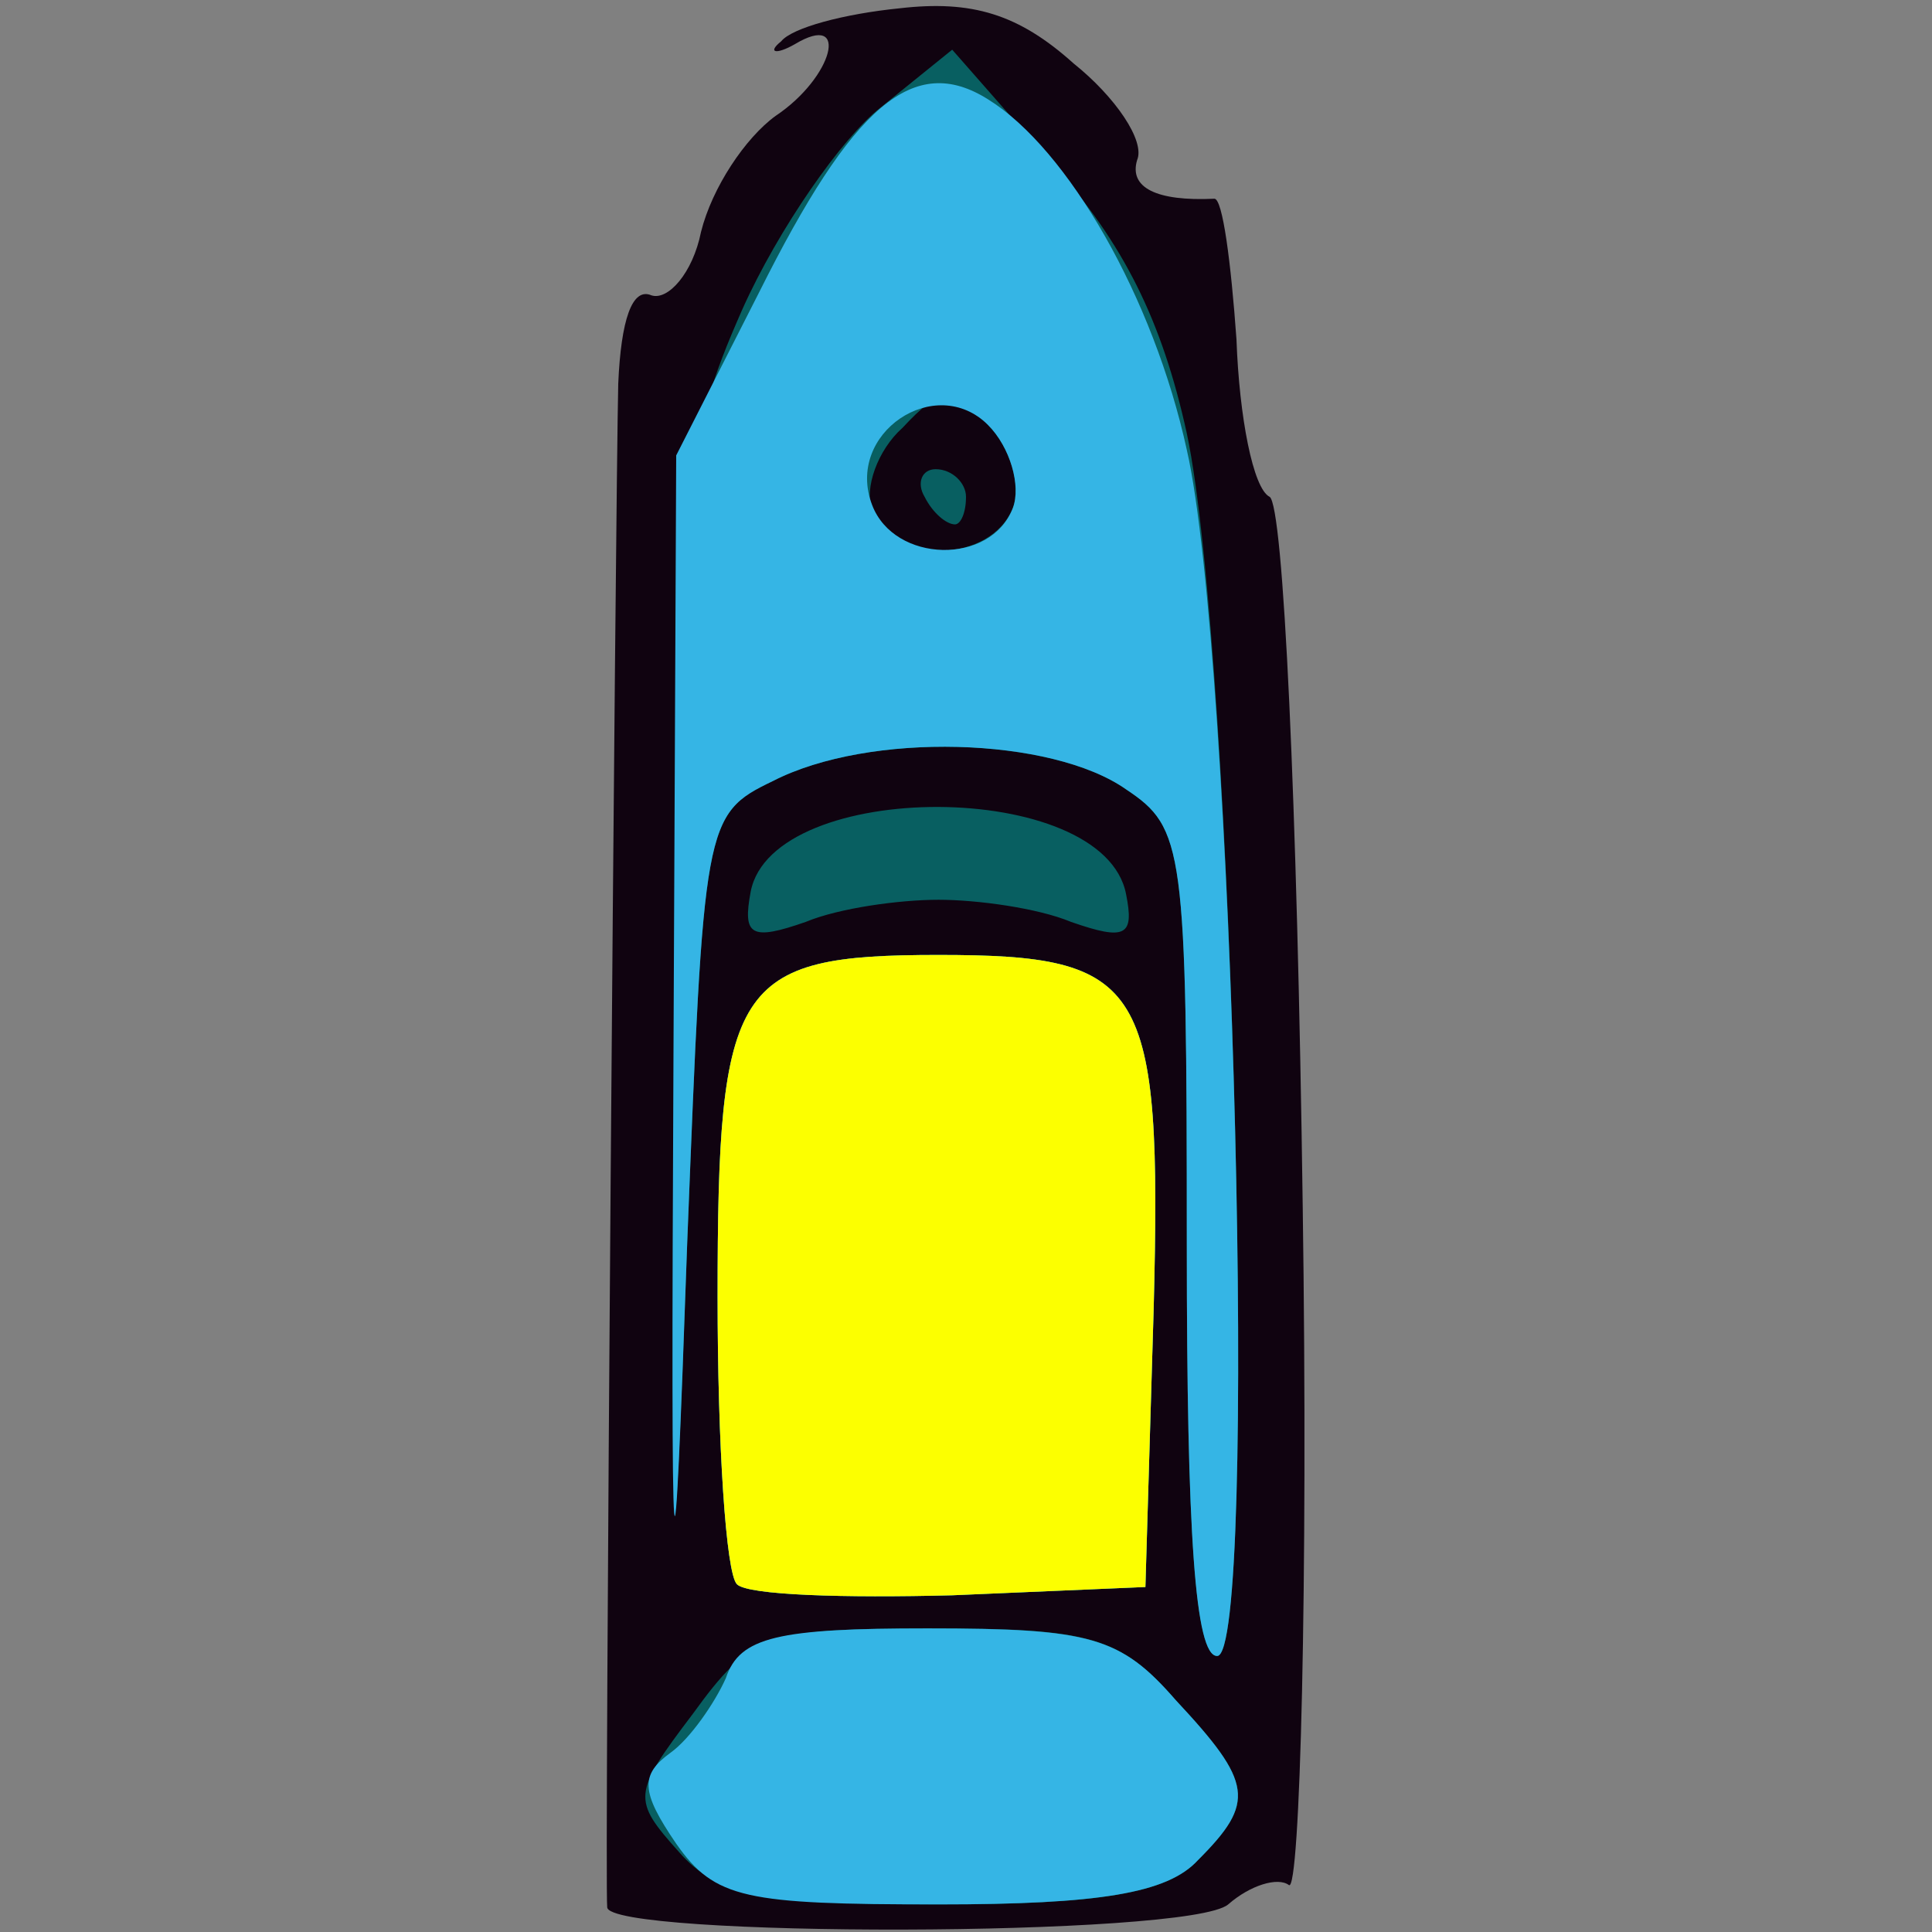 <svg xmlns="http://www.w3.org/2000/svg" xmlns:xlink="http://www.w3.org/1999/xlink" width="70" height="70" viewBox="0 0 700 700" preserveAspectRatio="xMidYMid meet"><rect x="0" y="0" width="700" height="700" fill="#808080" stroke="none"/><path d="M220 691c-1-9 3-509 4-552 1-23 5-35 12-32 6 2 15-8 18-23 4-16 16-34 27-42 21-14 27-38 7-26-7 4-10 3-5-1 4-5 23-10 43-12 26-3 43 2 63 20 15 12 26 28 23 35-3 10 7 15 28 14 3 0 6 23 8 51 1 28 6 54 12 57 5 3 10 110 12 257 2 138-1 249-5 246s-14 0-22 7c-14 12-225 12-225 1z" fill="#100310"/><g fill="#085f61"><path d="M246 671c-17-19-17-21 5-50 21-29 27-31 87-31 57 0 68 3 88 26 28 30 29 37 8 58-11 12-36 16-93 16-64 0-81-3-95-19zm-1-286c1-208 2-223 24-273 13-29 36-62 50-73l26-21 36 41c26 29 40 57 49 98 17 80 26 443 11 443-8 0-11-45-11-149 0-144-1-151-22-165-27-19-93-21-128-3-25 12-25 15-31 167-5 141-6 135-4-65zm122-201c3-8-1-22-9-30-13-14-17-14-31 1-9 8-14 22-11 30 8 20 43 19 51-1zm-32-4c-3-5-1-10 4-10 6 0 11 5 11 10 0 6-2 10-4 10-3 0-8-4-11-10z"/><use xlink:href="#B"/><path d="M272 323c8-41 128-41 136 1 3 15 0 17-20 10-12-5-34-8-48-8s-36 3-48 8c-20 7-23 5-20-11z"/></g><g fill="#35b5e5"><path d="M245 668c-13-19-13-25-2-33 7-5 16-18 20-27 5-15 19-18 73-18 59 0 70 3 90 26 28 30 29 37 8 58-11 12-36 16-94 16-70 0-81-2-95-22zm-1-283l1-220 30-59c34-68 56-87 83-70 29 18 60 72 72 127 17 74 26 437 11 437-8 0-11-44-11-149 0-144-1-151-22-165-27-19-93-21-128-3-25 12-25 15-31 167-5 144-6 139-5-65zm123-201c3-8-1-22-9-30-19-19-52 3-42 29 8 21 43 22 51 1z"/><use xlink:href="#B"/></g><use xlink:href="#B" fill="#fcff00"/><defs ><path id="B" d="M267 574c-4-4-7-51-7-104 0-114 6-124 80-124 75 0 81 10 78 128l-3 101-70 3c-39 1-74 0-78-4z"/></defs></svg>